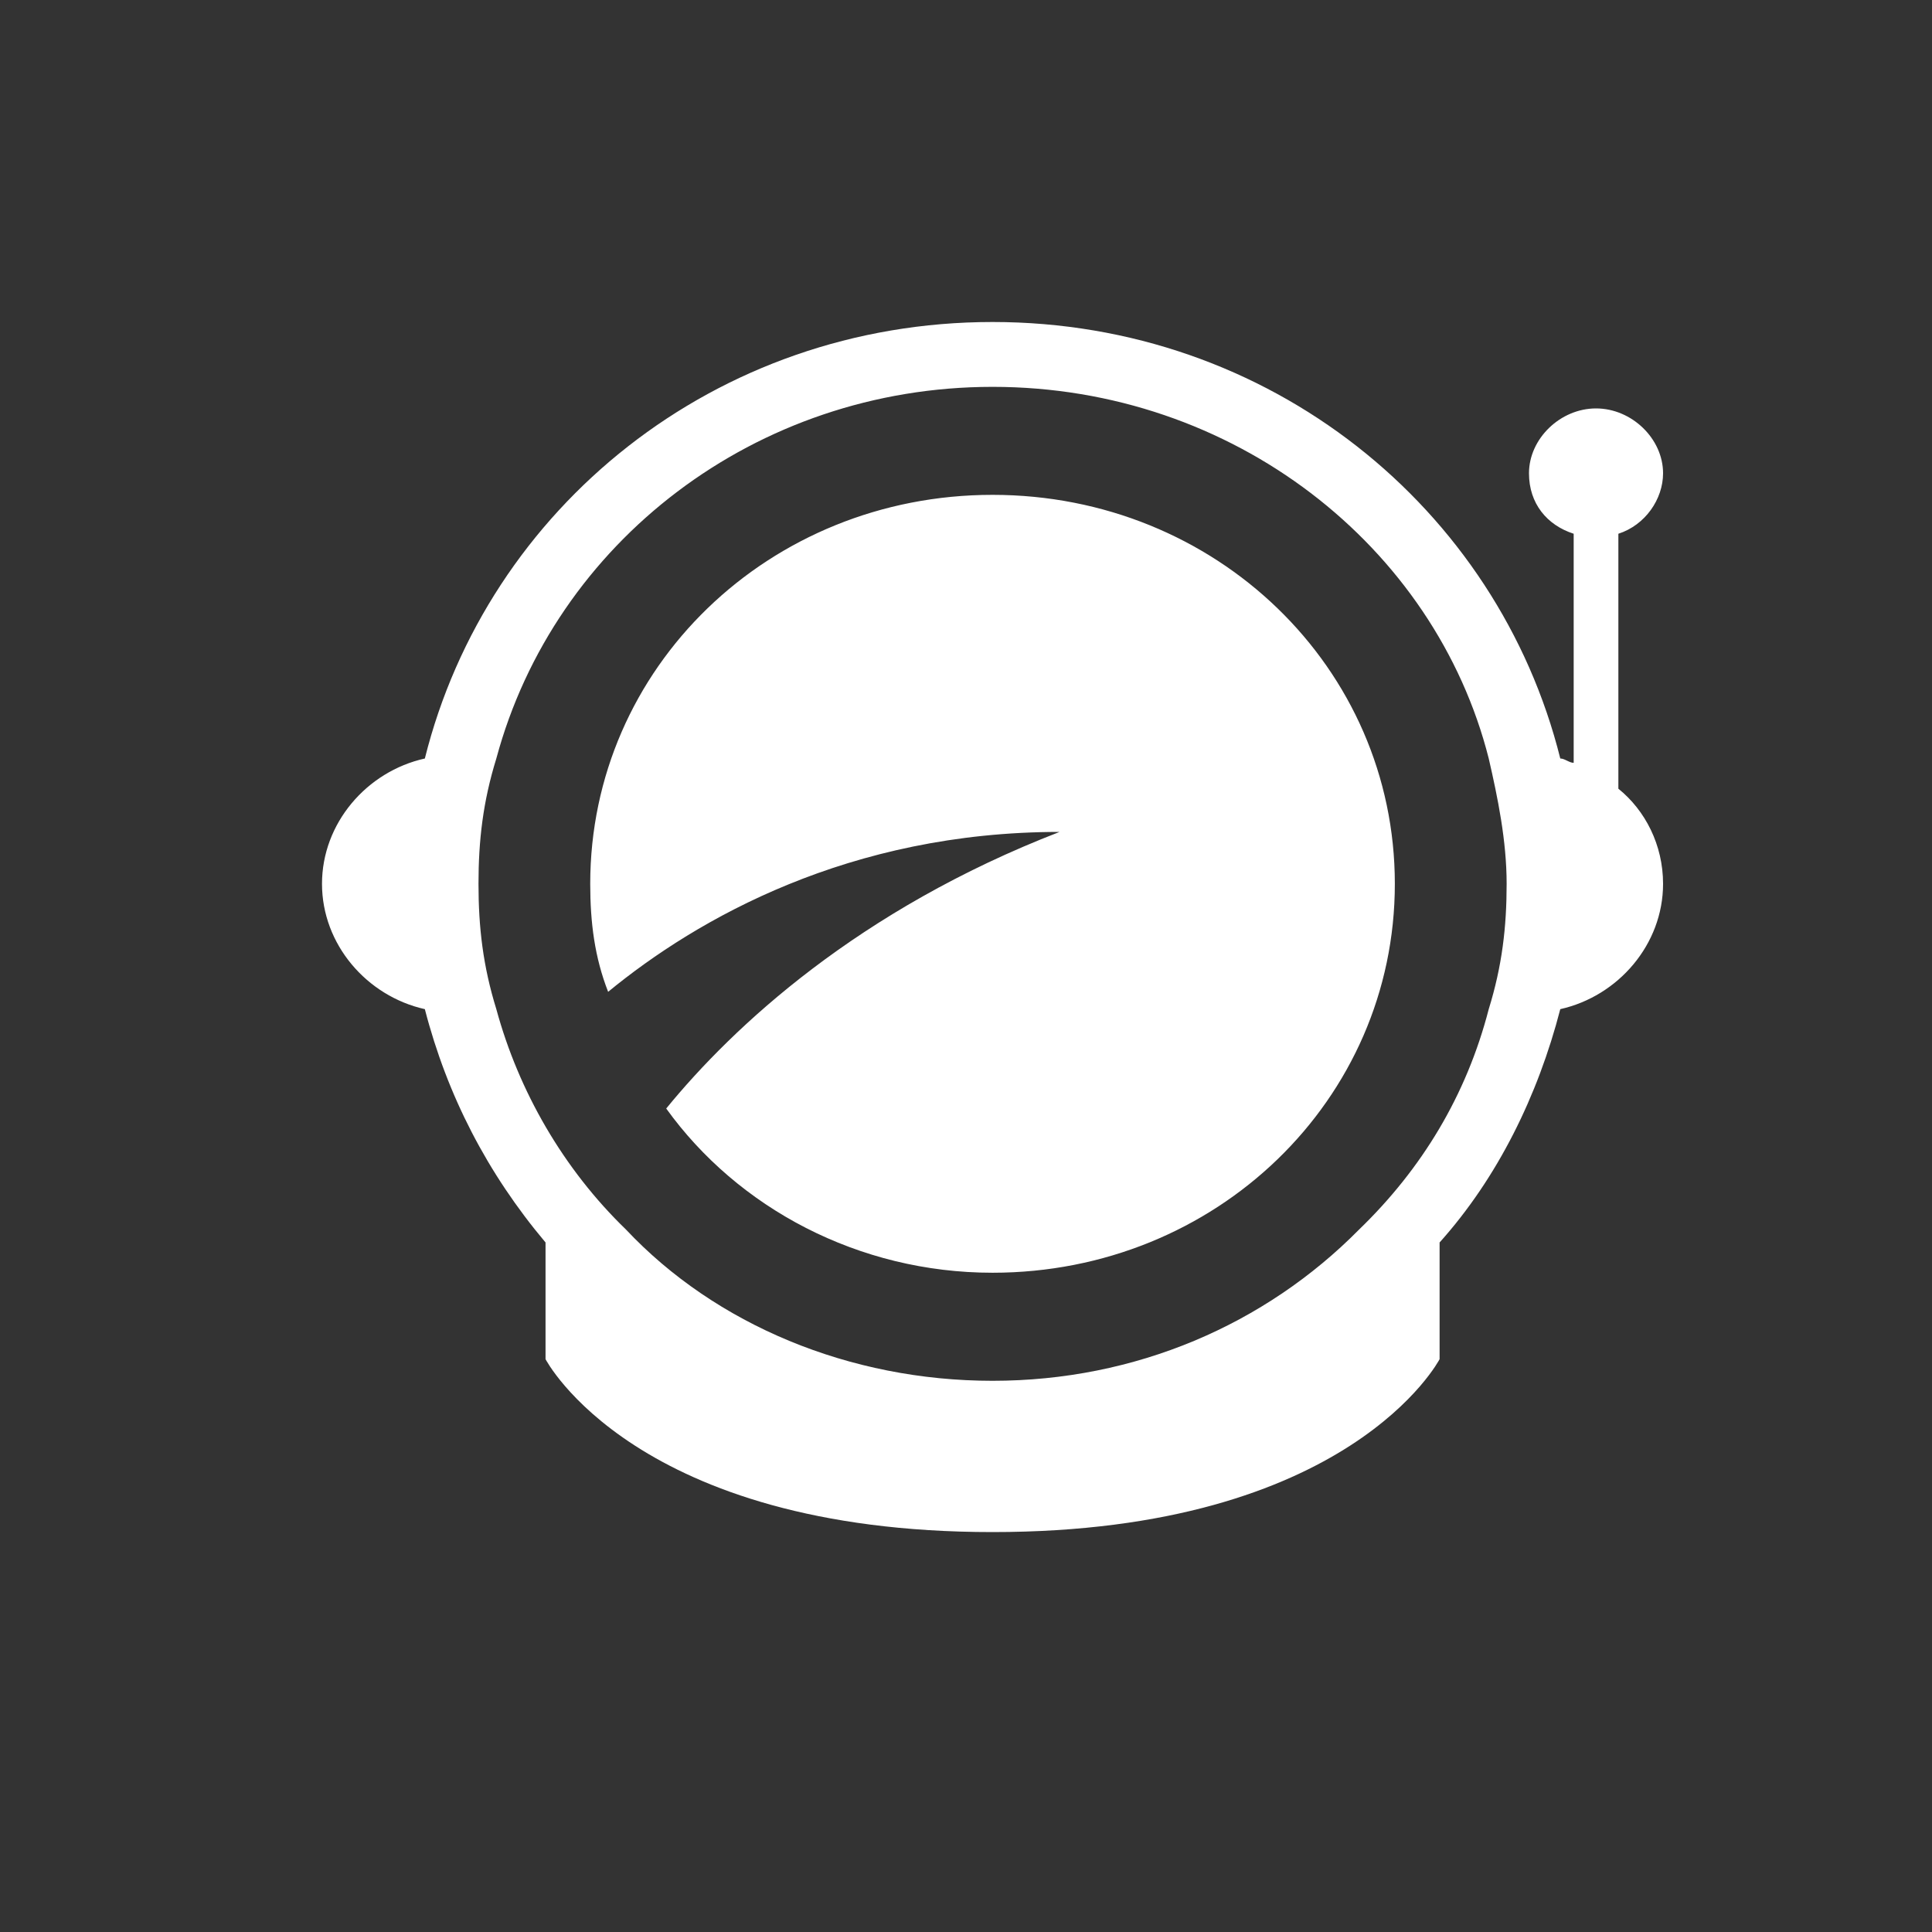 <?xml version="1.0" encoding="UTF-8" standalone="no"?>
<svg width="30px" height="30px" viewBox="0 0 30 30" version="1.1" xmlns="http://www.w3.org/2000/svg" xmlns:xlink="http://www.w3.org/1999/xlink">
    <rect x="0" y="0" width="30" height="30" fill="#333333" stroke="none"/>
    <!-- Generator: Sketch 3.8.1 (29687) - http://www.bohemiancoding.com/sketch -->
    <title>helmet1</title>
    <desc>Created with Sketch.</desc>
    <defs></defs>
    <g id="Page-1" stroke="none" stroke-width="1" fill="none" fill-rule="evenodd">
        <g id="Artboard-10" transform="translate(-989, -388)" fill="#FFFFFF">
            <g id="Helmet1" transform="translate(989, 388)">
                <g id="noun_66005_cc" transform="translate(5, 5)">
                    <g id="Group">
                        <path d="M20.13,3.288 L20.13,3.288 C20.547,3.154 20.824,2.751 20.824,2.349 C20.824,1.812 20.338,1.342 19.783,1.342 C19.228,1.342 18.742,1.812 18.742,2.349 C18.742,2.818 19.02,3.154 19.436,3.288 L19.436,3.288 L19.436,6.845 C19.367,6.845 19.297,6.778 19.228,6.778 C18.256,2.886 14.716,0 10.412,0 C6.108,0 2.568,2.886 1.597,6.778 C0.694,6.979 0,7.784 0,8.724 C0,9.663 0.694,10.468 1.597,10.67 C1.944,12.012 2.568,13.22 3.471,14.293 L3.471,16.105 C3.471,16.105 4.859,18.79 10.412,18.79 C15.965,18.79 17.354,16.105 17.354,16.105 L17.354,14.293 C18.256,13.287 18.881,12.012 19.228,10.67 C20.13,10.468 20.824,9.663 20.824,8.724 C20.824,8.12 20.547,7.583 20.13,7.247 L20.13,3.288 L20.13,3.288 Z M18.117,10.67 C17.77,12.012 17.076,13.153 16.104,14.092 C14.646,15.568 12.633,16.441 10.412,16.441 C8.191,16.441 6.108,15.568 4.72,14.092 C3.748,13.153 3.054,11.945 2.707,10.67 C2.499,9.999 2.43,9.395 2.43,8.724 C2.43,8.053 2.499,7.449 2.707,6.778 C3.61,3.422 6.733,1.007 10.412,1.007 C14.161,1.007 17.284,3.489 18.117,6.778 C18.256,7.382 18.395,8.053 18.395,8.724 C18.395,9.395 18.325,9.999 18.117,10.67 L18.117,10.67 Z M10.412,2.684 C6.941,2.684 4.165,5.368 4.165,8.724 C4.165,9.328 4.234,9.865 4.443,10.401 C5.831,9.261 8.191,7.918 11.453,7.918 C8.33,9.126 6.386,10.938 5.345,12.213 C6.456,13.757 8.33,14.763 10.412,14.763 C13.883,14.763 16.659,12.079 16.659,8.724 C16.659,5.368 13.883,2.684 10.412,2.684 L10.412,2.684 Z" id="Shape"></path>
                    </g>
                </g>
            </g>
        </g>
    </g>
</svg>